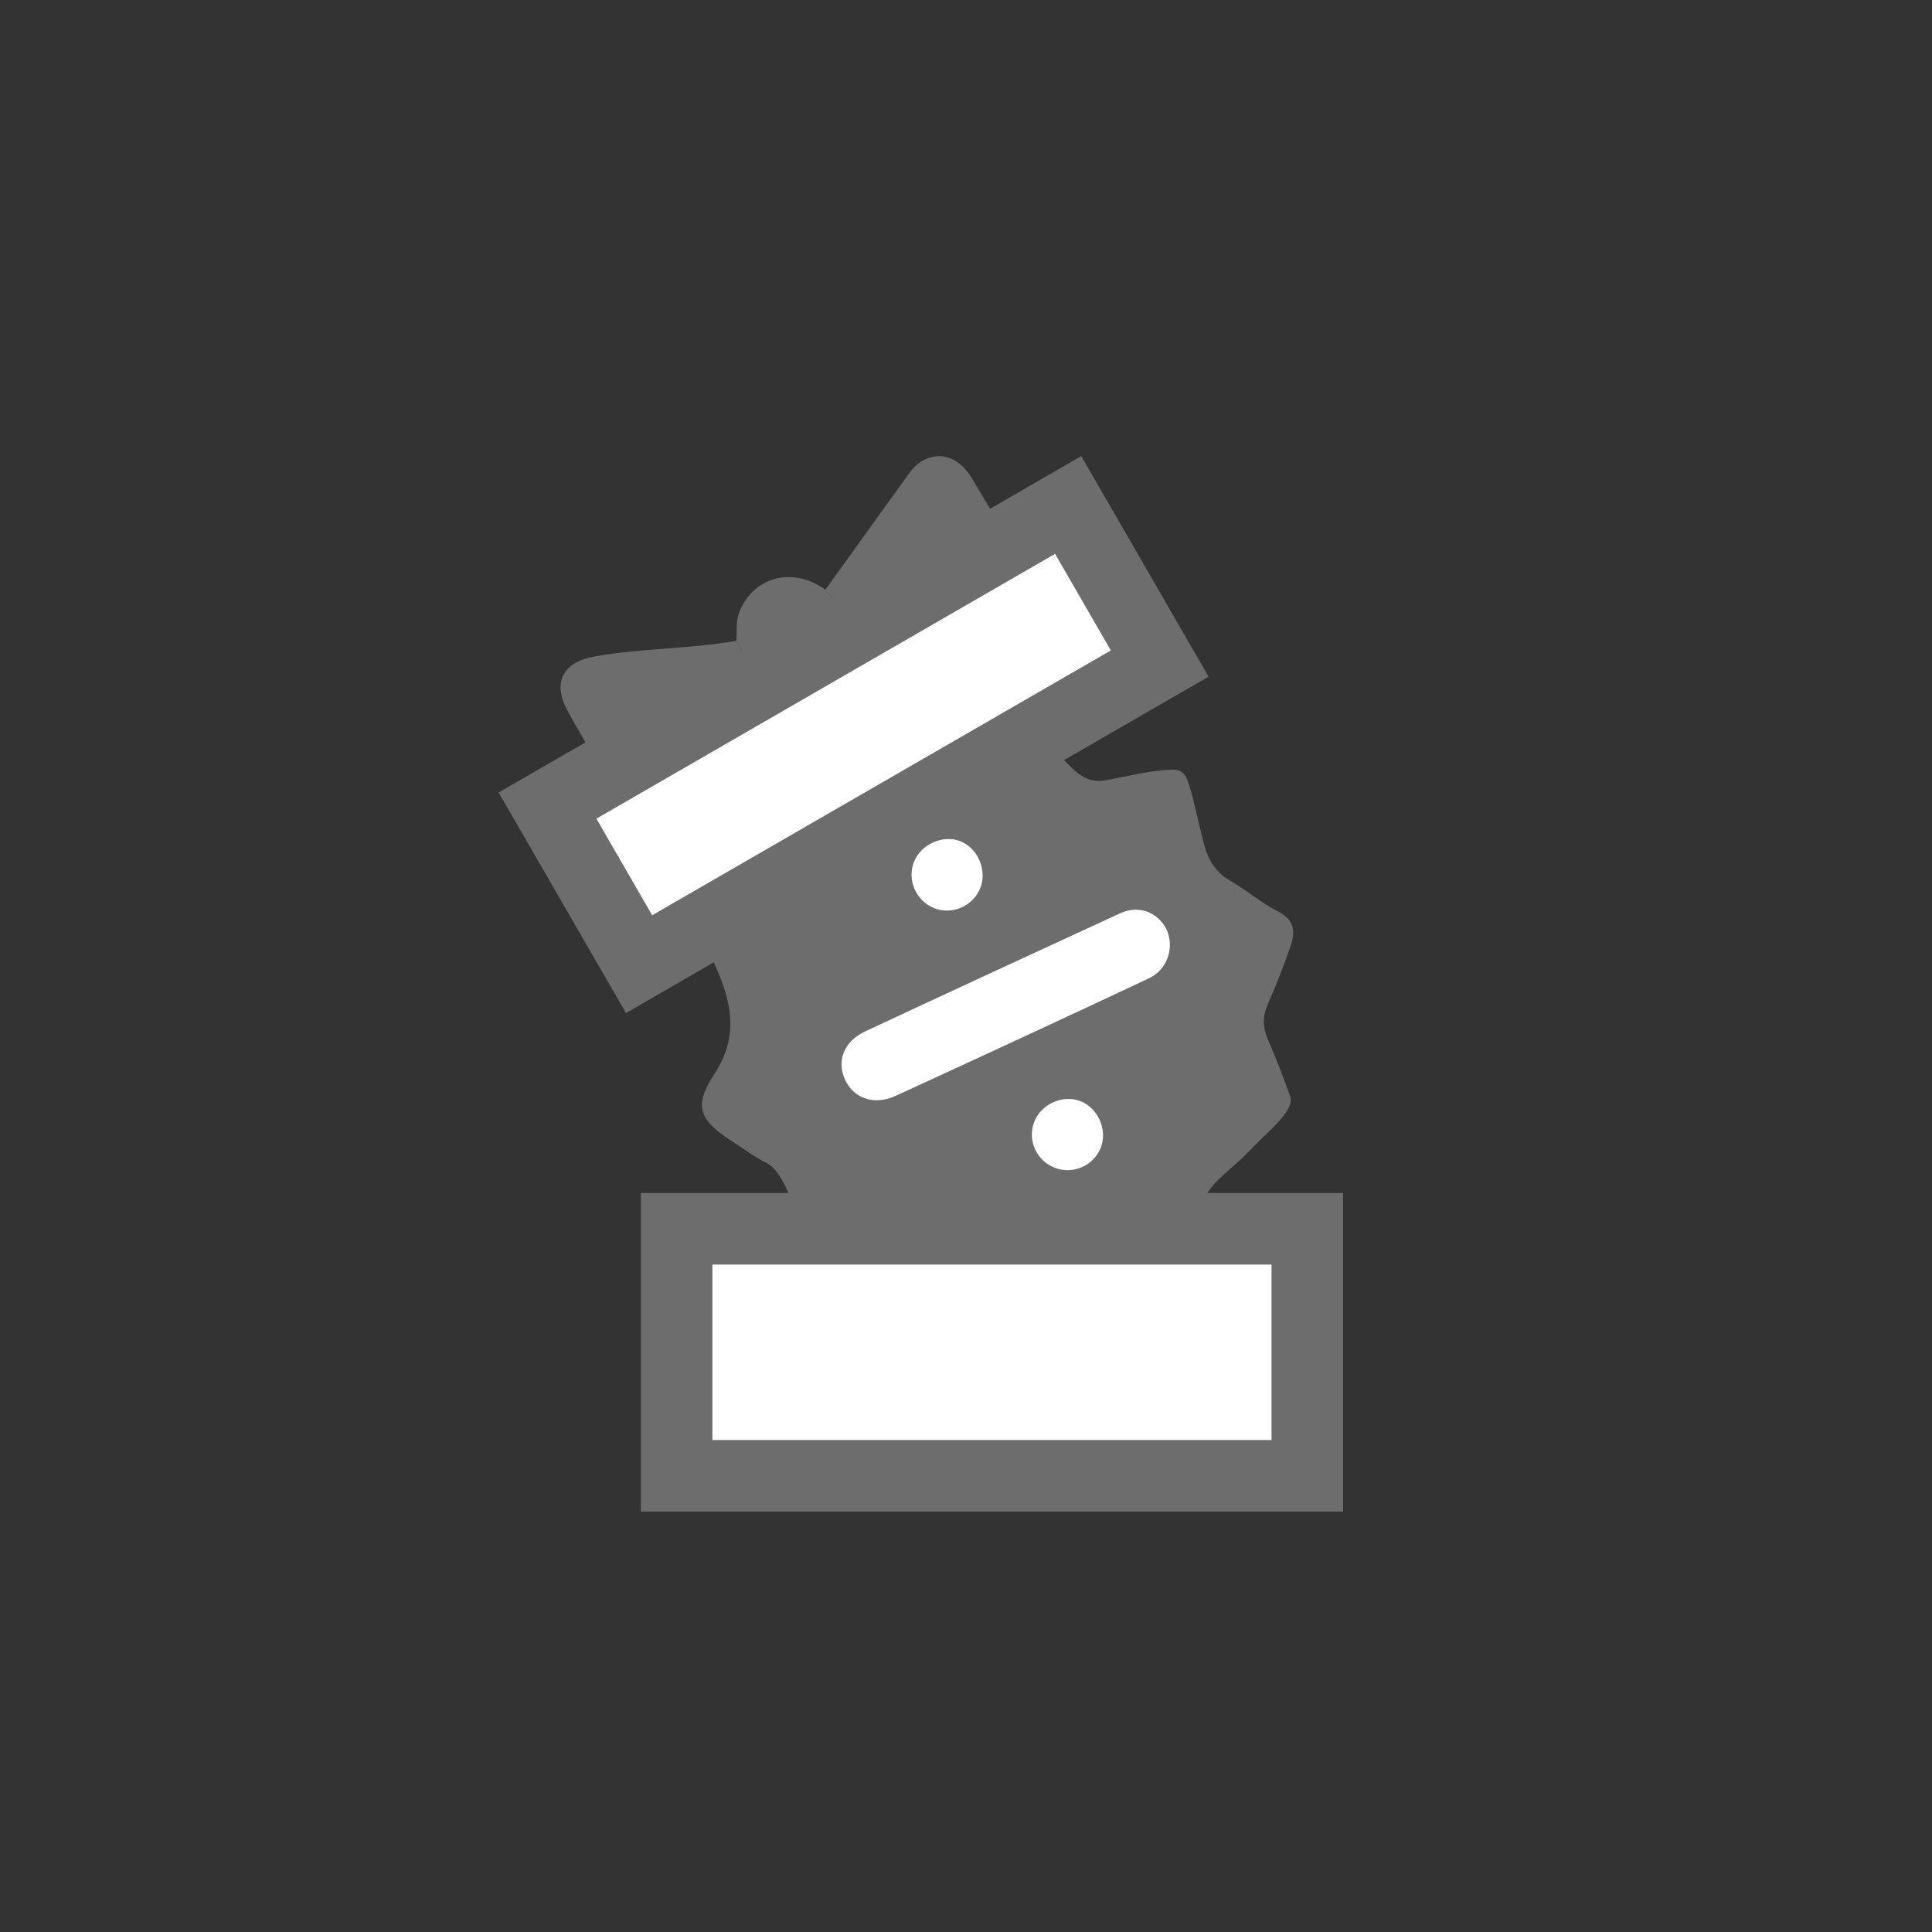 <?xml version="1.0" encoding="utf-8"?>
<!-- Generator: Adobe Illustrator 27.5.0, SVG Export Plug-In . SVG Version: 6.00 Build 0)  -->
<svg version="1.1" id="Layer_1" xmlns="http://www.w3.org/2000/svg" xmlns:xlink="http://www.w3.org/1999/xlink" x="0px" y="0px"
	 viewBox="0 0 324 324" style="enable-background:new 0 0 324 324;" xml:space="preserve">
<rect x="0" y="0" width="324" height="324" fill="#333333" stroke="none"/>
<style type="text/css">
	.st0{fill:#6D6D6D;}
	.st1{fill-rule:evenodd;clip-rule:evenodd;fill:#FFFFFF;}
	.st2{fill-rule:evenodd;clip-rule:evenodd;fill:#6D6D6D;}
	.st3{fill:#5245E3;}
	.st4{fill-rule:evenodd;clip-rule:evenodd;fill:url(#SVGID_1_);}
	.st5{fill-rule:evenodd;clip-rule:evenodd;fill:#3D2EE0;}
	.st6{fill-rule:evenodd;clip-rule:evenodd;fill:url(#SVGID_00000060028409605906653350000003038996617547597722_);}
	.st7{fill:#FFFFFF;}
	
		.st8{fill-rule:evenodd;clip-rule:evenodd;fill:none;stroke:#FFFFFF;stroke-width:8;stroke-linecap:round;stroke-linejoin:round;stroke-miterlimit:10;}
	.st9{fill:#DCEAFD;}
	.st10{fill:#F8F8F8;}
	.st11{fill:#E3FFF7;}
	.st12{fill:#CAFFF0;}
	.st13{fill:#B1FFE9;}
	.st14{fill:#98FFE2;}
	.st15{fill:#7FFFDC;}
	.st16{fill:#66FED5;}
	.st17{fill:#4DFECE;}
	.st18{fill:#34FEC7;}
	.st19{fill:#1BFEC0;}
	.st20{fill:#E2E1EA;}
	.st21{fill:#C8C7D8;}
	.st22{fill:#AFACC6;}
	.st23{fill:#9592B4;}
	.st24{fill:#7B78A2;}
	.st25{fill:#615D8F;}
	.st26{fill:#48437D;}
	.st27{fill:#2E286B;}
	.st28{fill:#140E59;}
	.st29{fill:#E7E5FB;}
	.st30{fill:#D2CEF8;}
	.st31{fill:#BDB7F4;}
	.st32{fill:#A7A0F1;}
	.st33{fill:#928AEE;}
	.st34{fill:#7D73EA;}
	.st35{fill:#685CE7;}
	.st36{fill:#3D2EE0;}
	.st37{fill:#CCCCCC;}
	.st38{fill:#FF3EFF;}
	.st39{fill:#FFFFFF;stroke:#000000;stroke-miterlimit:10;}
	.st40{fill:url(#SVGID_00000078043576263228183840000000129573670430813603_);}
	.st41{fill:url(#SVGID_00000104674500285917246750000011420222561800844978_);}
	.st42{fill:url(#SVGID_00000004509576771706029720000000616891882071922327_);}
	.st43{fill:#1AE8B7;}
	.st44{fill:#1AD2AD;}
	.st45{fill:#19BDA4;}
	.st46{fill:#18A79B;}
	.st47{fill:#189191;}
	.st48{fill:#177B88;}
	.st49{fill:#17657E;}
	.st50{fill:#164F75;}
	.st51{fill:#153A6C;}
	.st52{fill:#152462;}
	.st53{fill:#EA3AF0;}
	.st54{fill:#D435E1;}
	.st55{fill:#BF31D2;}
	.st56{fill:#AA2DC3;}
	.st57{fill:#9428B4;}
	.st58{fill:#7F24A4;}
	.st59{fill:#691F95;}
	.st60{fill:#541B86;}
	.st61{fill:#3F1777;}
	.st62{fill:#291268;}
	.st63{fill:#4C40D6;}
	.st64{fill:#473BCA;}
	.st65{fill:#4136BD;}
	.st66{fill:#3B31B1;}
	.st67{fill:#362CA4;}
	.st68{fill:#302798;}
	.st69{fill:#2B228B;}
	.st70{fill:#251D7F;}
	.st71{fill:#1F1872;}
	.st72{fill:#1A1366;}
	.st73{fill:#17D5A8;}
	.st74{fill:url(#SVGID_00000122714122929800285330000017628976033759707526_);}
	.st75{fill:url(#SVGID_00000078038801863878494230000012157787609753092512_);}
	.st76{fill:url(#SVGID_00000171695943052031101320000004741206772780797102_);}
	.st77{fill:#FFFFFF;stroke:#3D2EE0;stroke-width:12;stroke-miterlimit:10;}
	.st78{fill:url(#SVGID_00000120555936070722936110000011413086708332318370_);}
	.st79{fill:url(#SVGID_00000115509180857289750780000006933774426605264524_);}
	.st80{fill:url(#SVGID_00000116198696325115703800000008466730131971656370_);}
	.st81{fill:url(#SVGID_00000145026257864712583140000016731748133435370374_);}
	.st82{fill:url(#SVGID_00000176722921473767165540000012265128924630455224_);}
	.st83{fill-rule:evenodd;clip-rule:evenodd;fill:url(#SVGID_00000059283882905772176560000004896954768675948703_);}
	.st84{fill-rule:evenodd;clip-rule:evenodd;fill:url(#SVGID_00000076572750443807493450000006616080634353545623_);}
	.st85{fill:#FFFFFF;stroke:#3D2EE0;stroke-width:8;stroke-miterlimit:10;}
	.st86{fill:url(#SVGID_00000166657357195629870850000008625351643723482762_);}
	.st87{fill:url(#SVGID_00000101822871084100256140000017623234576360701074_);}
	.st88{fill:url(#SVGID_00000077285446698935708060000011484125115888936838_);}
	.st89{fill:url(#SVGID_00000143576745240964265920000002252959805154487991_);}
	.st90{fill:url(#SVGID_00000053516064171167140250000002047740320843820221_);}
	.st91{fill:url(#SVGID_00000109752203536132482750000001309937461434320571_);}
	.st92{fill:url(#SVGID_00000032636748984136614640000000556552929196654268_);}
	.st93{fill:url(#SVGID_00000075875032167238564440000015746997774310463935_);}
	.st94{fill:url(#SVGID_00000108990560151014932900000000934697285879498915_);}
	.st95{fill:url(#SVGID_00000142855656051828487380000002381683975307538084_);}
	.st96{fill:url(#SVGID_00000078043694492356327230000000572126981564590736_);}
	.st97{fill-rule:evenodd;clip-rule:evenodd;fill:url(#SVGID_00000182508493622828576160000009341979421398837944_);}
	.st98{fill:url(#SVGID_00000020396415665538544200000015272904233213732525_);}
	.st99{fill:url(#SVGID_00000130621656320203134750000014437283309647741101_);}
	.st100{fill:url(#SVGID_00000057860443377078471960000015746582726027269279_);}
	.st101{fill:url(#SVGID_00000074406307342374603460000000831268575694075821_);}
	.st102{fill:url(#SVGID_00000129193445244042309760000002615233687064342705_);}
	.st103{fill:url(#SVGID_00000147901106143627785370000016201185867334670508_);}
	.st104{fill:url(#SVGID_00000009579155910941582120000010943717628028600502_);}
	.st105{fill:url(#SVGID_00000183930798261730994060000010677222586935536010_);}
	.st106{fill-rule:evenodd;clip-rule:evenodd;fill:url(#SVGID_00000046335272658730903340000000524080098680343685_);}
	.st107{fill:url(#SVGID_00000132084912112067296660000011549466031636851646_);}
	.st108{fill:url(#SVGID_00000004507076143244763290000017801780605521963695_);}
	.st109{fill-rule:evenodd;clip-rule:evenodd;fill:#FFFFFF;stroke:#6D6D6D;stroke-width:11;stroke-miterlimit:10;}
	.st110{fill-rule:evenodd;clip-rule:evenodd;fill:#FFFFFF;stroke:#3D2EE0;stroke-width:11;stroke-miterlimit:10;}
</style>
<g>
	<g>
		<path class="st0" d="M176.23,125.67c-2.24-1.71-4.55-3.34-6.7-5.16c-1.59-1.34-2.84-1.38-4.46,0.02
			c-3.15,2.71-6.45,5.24-9.72,7.81c-1.17,0.92-2.42,1.38-4.02,1.39c-3.37,0-6.77-0.55-10.16-0.61c-5.62-0.09-6.1-0.07-6.64,5.38
			c-0.77,7.69-4.23,12.79-11.14,16.42c-6.68,3.51-6.54,4.04-3.43,11.03c2.74,6.16,4,11.83-0.19,18.21
			c-3.57,5.44-2.44,7.74,3.11,11.31c1.89,1.22,3.71,2.6,5.72,3.59c2.98,1.47,5.19,9.1,5.24,10.23c3.38,0,17.93,0.14,21.84,0.21
			c0.24-0.01,0.47-0.02,0.71-0.04c0.21-0.08,0.42-0.07,0.62,0.04c3.44,0,6.87,0,10.31,0c3.9,0.01,7.81,0.01,11.71,0.02
			c7.32-0.07,14.64-0.14,21.96-0.21c0.23-6.46,4.51-8.02,8.58-12.35c2.98-3.17,7.66-6.69,6.78-9.14c-1.16-3.21-2.36-6.41-3.73-9.53
			c-0.88-2.02-0.91-3.84-0.02-5.86c1.41-3.22,2.73-6.49,3.85-9.82c0.78-2.29,0.68-4.31-2.04-5.71c-2.9-1.49-5.43-3.67-8.26-5.3
			c-2.47-1.43-3.64-3.68-4.28-6.17c-1.23-4.81-1.53-6.81-2.38-9.53c-0.42-1.36-0.82-2.87-2.83-2.83c-3.66,0.09-7.14,1.05-11.3,1.79
			c-3.68,0.65-5.45-2.03-7.73-4.18"/>
		<path class="st0" d="M99.08,126.05c-1.36-2.39-2.79-4.74-4.06-7.17c-2.36-4.56-0.47-7.85,4.53-8.76c7.92-1.44,16-1.26,23.91-2.65
			c0.17,0.2,0.43,0.37,0.49,0.6c0.62,2.46,1.6,3.18,4.05,1.56c3.51-2.33,7.22-4.37,10.96-6.32c1.73-0.9,1.66-1.73,0.59-2.98
			c-0.4-0.47-0.76-0.96-1.14-1.44c4.44-6.16,8.89-12.32,13.32-18.49c0.88-1.23,1.74-2.5,3.12-3.21c3.06-1.58,6.09-0.4,8.21,3.13
			c1.27,2.12,2.54,4.24,3.8,6.37c-0.3,0.87-1.16,1.04-1.82,1.43c-6.79,3.95-13.57,7.94-20.44,11.75c-1.52,0.84-1.31,1.56-0.64,2.66
			c1.23,2.02,2.46,4.05,3.69,6.07c-0.02,0.17-0.03,0.34-0.02,0.51c-6.63,3.76-13.25,7.53-19.88,11.29c-0.15-0.03-0.3-0.05-0.45-0.08
			c-0.71-2.01-2.08-3.66-3.02-5.54c-0.92-1.84-1.75-2.19-3.6-1.1C113.53,117.89,106.29,121.94,99.08,126.05z"/>
		<path class="st0" d="M138.41,98.89c0.38,0.48,0.74,0.98,1.14,1.44c1.07,1.25,1.14,2.07-0.59,2.98c-3.74,1.95-7.45,3.99-10.96,6.32
			c-2.45,1.63-3.43,0.9-4.05-1.56c-0.06-0.23-0.32-0.4-0.49-0.6c0.21-1.57-0.12-3.15,0.49-4.73
			C126.28,96.72,132.89,94.92,138.41,98.89z"/>
		<path class="st10" d="M184.42,94.17c-0.17-0.18-0.34-0.37-0.5-0.55C184.08,93.8,184.25,93.98,184.42,94.17z"/>
		<path class="st10" d="M114.37,146.53c0.18-0.13,0.36-0.26,0.54-0.38C114.73,146.27,114.55,146.4,114.37,146.53z"/>
		<g>
			<polygon class="st7" points="176.94,206.07 155.78,206.07 113.47,206.07 113.47,247.5 155.78,247.5 176.94,247.5 219.25,247.5 
				219.25,206.07 			"/>
			<path class="st0" d="M225.25,253.5H107.47v-53.43h117.77V253.5z M119.47,241.5h93.77v-29.43h-93.77V241.5z"/>
		</g>
		<g>
			
				<rect x="92.74" y="107.83" transform="matrix(0.866 -0.5 0.5 0.866 -42.414 88.081)" class="st7" width="100.82" height="30.71"/>
			<path class="st0" d="M104.98,169.89L83.62,132.9l97.71-56.41l21.35,36.99L104.98,169.89z M100.02,137.29l9.35,16.2l76.92-44.41
				l-9.35-16.2L100.02,137.29z"/>
		</g>
	</g>
	<g>
		<path class="st7" d="M193.19,163.79c2.72-1.59,3.75-5.1,2.42-7.96c-0.89-1.91-3.8-4.51-7.89-2.61
			c-14.23,6.55-28.44,13.12-42.63,19.75c-3.59,1.68-4.83,4.96-3.35,8.15c1.44,3.09,4.88,4.3,8.43,2.67
			c14.23-6.53,28.43-13.1,42.6-19.77C192.91,163.95,193.05,163.87,193.19,163.79z"/>
		<path class="st7" d="M156.69,152.31c2.99,1.16,6.42-0.31,7.67-3.29c1.25-3-0.33-6.78-3.34-7.96c-2.83-1.11-6.5,0.49-7.7,3.37
			C152.04,147.48,153.59,151.1,156.69,152.31z"/>
		<path class="st7" d="M177,195.88c3.04,1.1,6.42-0.42,7.6-3.41c1.19-3.01-0.5-6.75-3.53-7.85c-2.92-1.06-6.47,0.57-7.61,3.48
			C172.23,191.23,173.83,194.73,177,195.88z"/>
	</g>
</g>
</svg>
